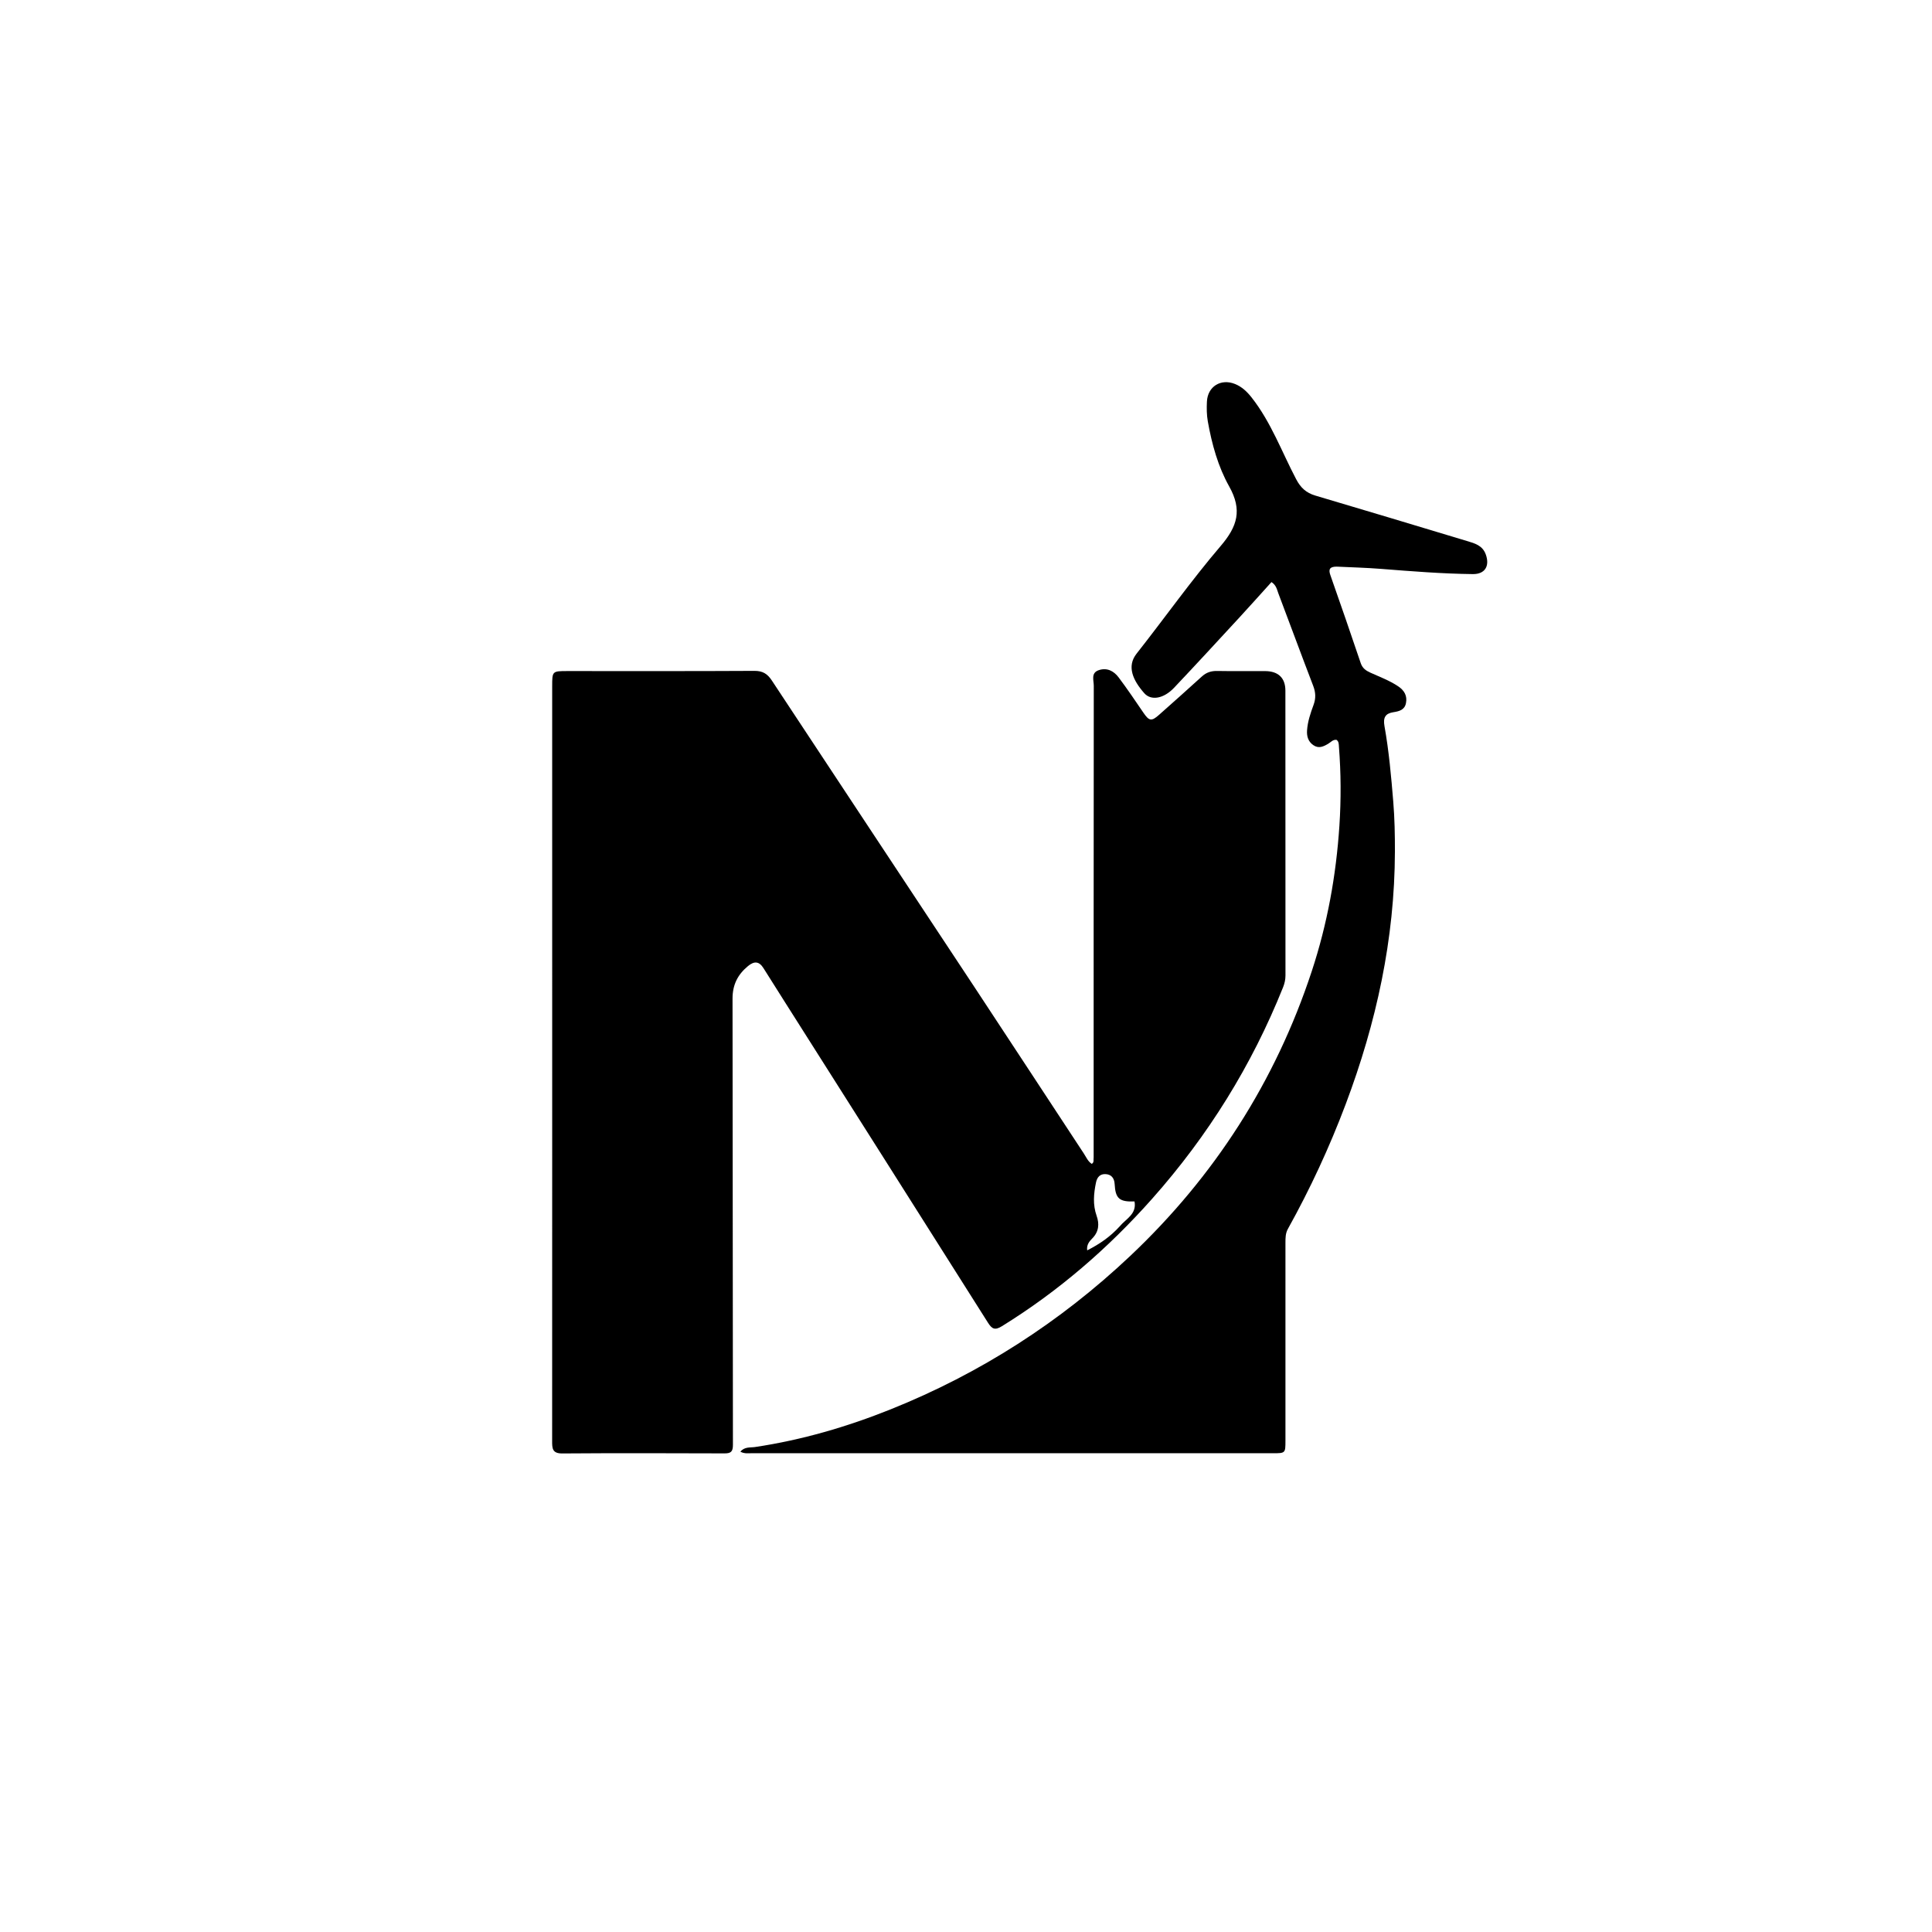 <svg version="1.1" id="Layer_1" xmlns="http://www.w3.org/2000/svg" xmlns:xlink="http://www.w3.org/1999/xlink" x="0px" y="0px"
	 width="100%" viewBox="0 0 1024 1024" enable-background="new 0 0 1024 1024" xml:space="preserve">
<path fill="#000000" opacity="1" stroke="none" 
	d="
M579.656,613.3 
	C579.657,529.738 579.641,446.586 579.721,363.434 
	C579.724,360.556 578.099,356.667 582.339,355.212 
	C586.7,353.716 590.345,355.638 592.884,359.016 
	C597.481,365.133 601.763,371.491 606.077,377.815 
	C609.048,382.17 610.336,382.422 614.287,378.906 
	C621.876,372.152 629.494,365.429 636.991,358.575 
	C639.372,356.398 641.928,355.569 645.126,355.628 
	C653.622,355.785 662.123,355.645 670.621,355.699 
	C677.489,355.742 681.279,359.301 681.285,366.038 
	C681.333,416.362 681.305,466.687 681.327,517.011 
	C681.328,519.227 680.851,521.282 680.036,523.318 
	C663.469,564.696 640.314,601.956 610.716,635.3 
	C587.33,661.646 560.996,684.397 531.004,702.934 
	C527.318,705.212 525.755,704.4 523.632,701.039 
	C487.782,644.292 451.82,587.615 415.885,530.922 
	C412.14,525.014 408.392,519.108 404.682,513.178 
	C402.381,509.499 399.823,509.262 396.477,512.019 
	C390.986,516.544 388.247,521.966 388.26,529.314 
	C388.404,608.133 388.331,686.952 388.466,765.772 
	C388.472,769.428 387.388,770.335 383.998,770.324 
	C355.336,770.231 326.674,770.146 298.014,770.359 
	C292.651,770.399 292.644,767.574 292.648,763.745 
	C292.693,712.254 292.675,660.762 292.673,609.271 
	C292.67,527.452 292.668,445.633 292.669,363.814 
	C292.669,355.683 292.679,355.68 300.871,355.679 
	C333.865,355.678 366.86,355.763 399.853,355.579 
	C404.268,355.554 406.744,357.116 409.106,360.701 
	C444.757,414.81 480.577,468.808 516.284,522.88 
	C535.744,552.349 555.054,581.917 574.471,611.414 
	C575.724,613.317 576.604,615.562 578.645,616.875 
	C580.039,616.078 579.455,614.776 579.656,613.3 
M593.478,649.98 
	C596.724,646.038 602.572,643.55 601.318,636.804 
	C593.227,637.075 591.208,635.239 590.784,627.557 
	C590.61,624.417 589.004,622.434 585.938,622.304 
	C583.131,622.185 581.51,623.808 580.898,626.764 
	C579.666,632.705 579.149,638.498 581.232,644.415 
	C582.736,648.687 582.471,652.794 578.923,656.387 
	C577.491,657.838 575.813,659.711 576.237,662.724 
	C582.786,659.378 588.367,655.605 593.478,649.98 
z"/>
<path fill="#000000" opacity="1" stroke="none" 
	d="
M708.498,300.328 
	C704.883,300.327 704,301.626 705.101,304.759 
	C710.565,320.303 715.957,335.873 721.217,351.487 
	C722.133,354.206 723.99,355.459 726.324,356.519 
	C731.32,358.789 736.491,360.682 741.097,363.783 
	C744.345,365.97 745.958,368.811 745.189,372.684 
	C744.475,376.286 741.626,376.998 738.464,377.496 
	C734.269,378.156 732.984,380.299 733.809,384.913 
	C736.175,398.139 737.359,411.534 738.461,424.94 
	C739.187,433.762 739.351,442.559 739.33,451.38 
	C739.219,497.675 729.504,542.094 713.242,585.253 
	C704.653,608.048 694.443,630.077 682.605,651.358 
	C681.322,653.664 681.317,656.12 681.317,658.631 
	C681.328,693.63 681.327,728.629 681.313,763.628 
	C681.31,770.234 681.277,770.252 674.574,770.252 
	C582.578,770.254 490.581,770.253 398.585,770.232 
	C396.649,770.232 394.629,770.604 392.414,769.428 
	C394.617,766.71 397.751,767.317 400.194,766.952 
	C425.018,763.246 448.944,756.254 472.152,746.944 
	C519.533,727.937 561.876,700.746 598.954,665.762 
	C643.637,623.603 675.977,573.244 695.247,514.815 
	C703.497,489.8 708.176,464.016 709.911,437.646 
	C710.833,423.631 710.75,409.719 709.664,395.763 
	C709.561,394.438 709.668,393.067 708.388,392.138 
	C706.498,391.883 705.371,393.38 703.999,394.192 
	C701.445,395.705 698.986,396.902 696.136,394.97 
	C693.329,393.068 692.554,390.221 692.766,387.11 
	C693.086,382.423 694.603,377.969 696.208,373.613 
	C697.496,370.118 697.359,367.002 696.028,363.535 
	C689.768,347.217 683.736,330.811 677.544,314.466 
	C676.805,312.513 676.5,310.225 673.909,308.509 
	C668.288,314.724 662.683,321.024 656.966,327.219 
	C645.443,339.705 633.942,352.212 622.264,364.551 
	C616.851,370.27 610.141,371.555 606.478,367.395 
	C600.53,360.637 597.069,353.232 602.399,346.468 
	C617.351,327.495 631.333,307.715 647.002,289.367 
	C655.837,279.02 658.532,270.344 651.489,257.812 
	C645.601,247.337 642.296,235.382 640.164,223.327 
	C639.546,219.832 639.53,216.35 639.694,212.875 
	C640.072,204.847 647.078,200.504 654.556,203.512 
	C658.224,204.987 660.946,207.581 663.366,210.656 
	C673.695,223.774 679.343,239.451 687.004,254.016 
	C689.372,258.518 692.289,261.229 697.131,262.658 
	C723.931,270.566 750.675,278.666 777.431,286.719 
	C781.582,287.968 785.779,289.033 787.51,293.903 
	C789.689,300.03 787.065,304.357 780.617,304.282 
	C764.319,304.095 748.079,302.783 731.837,301.505 
	C724.213,300.905 716.558,300.706 708.498,300.328 
z"/>
</svg>